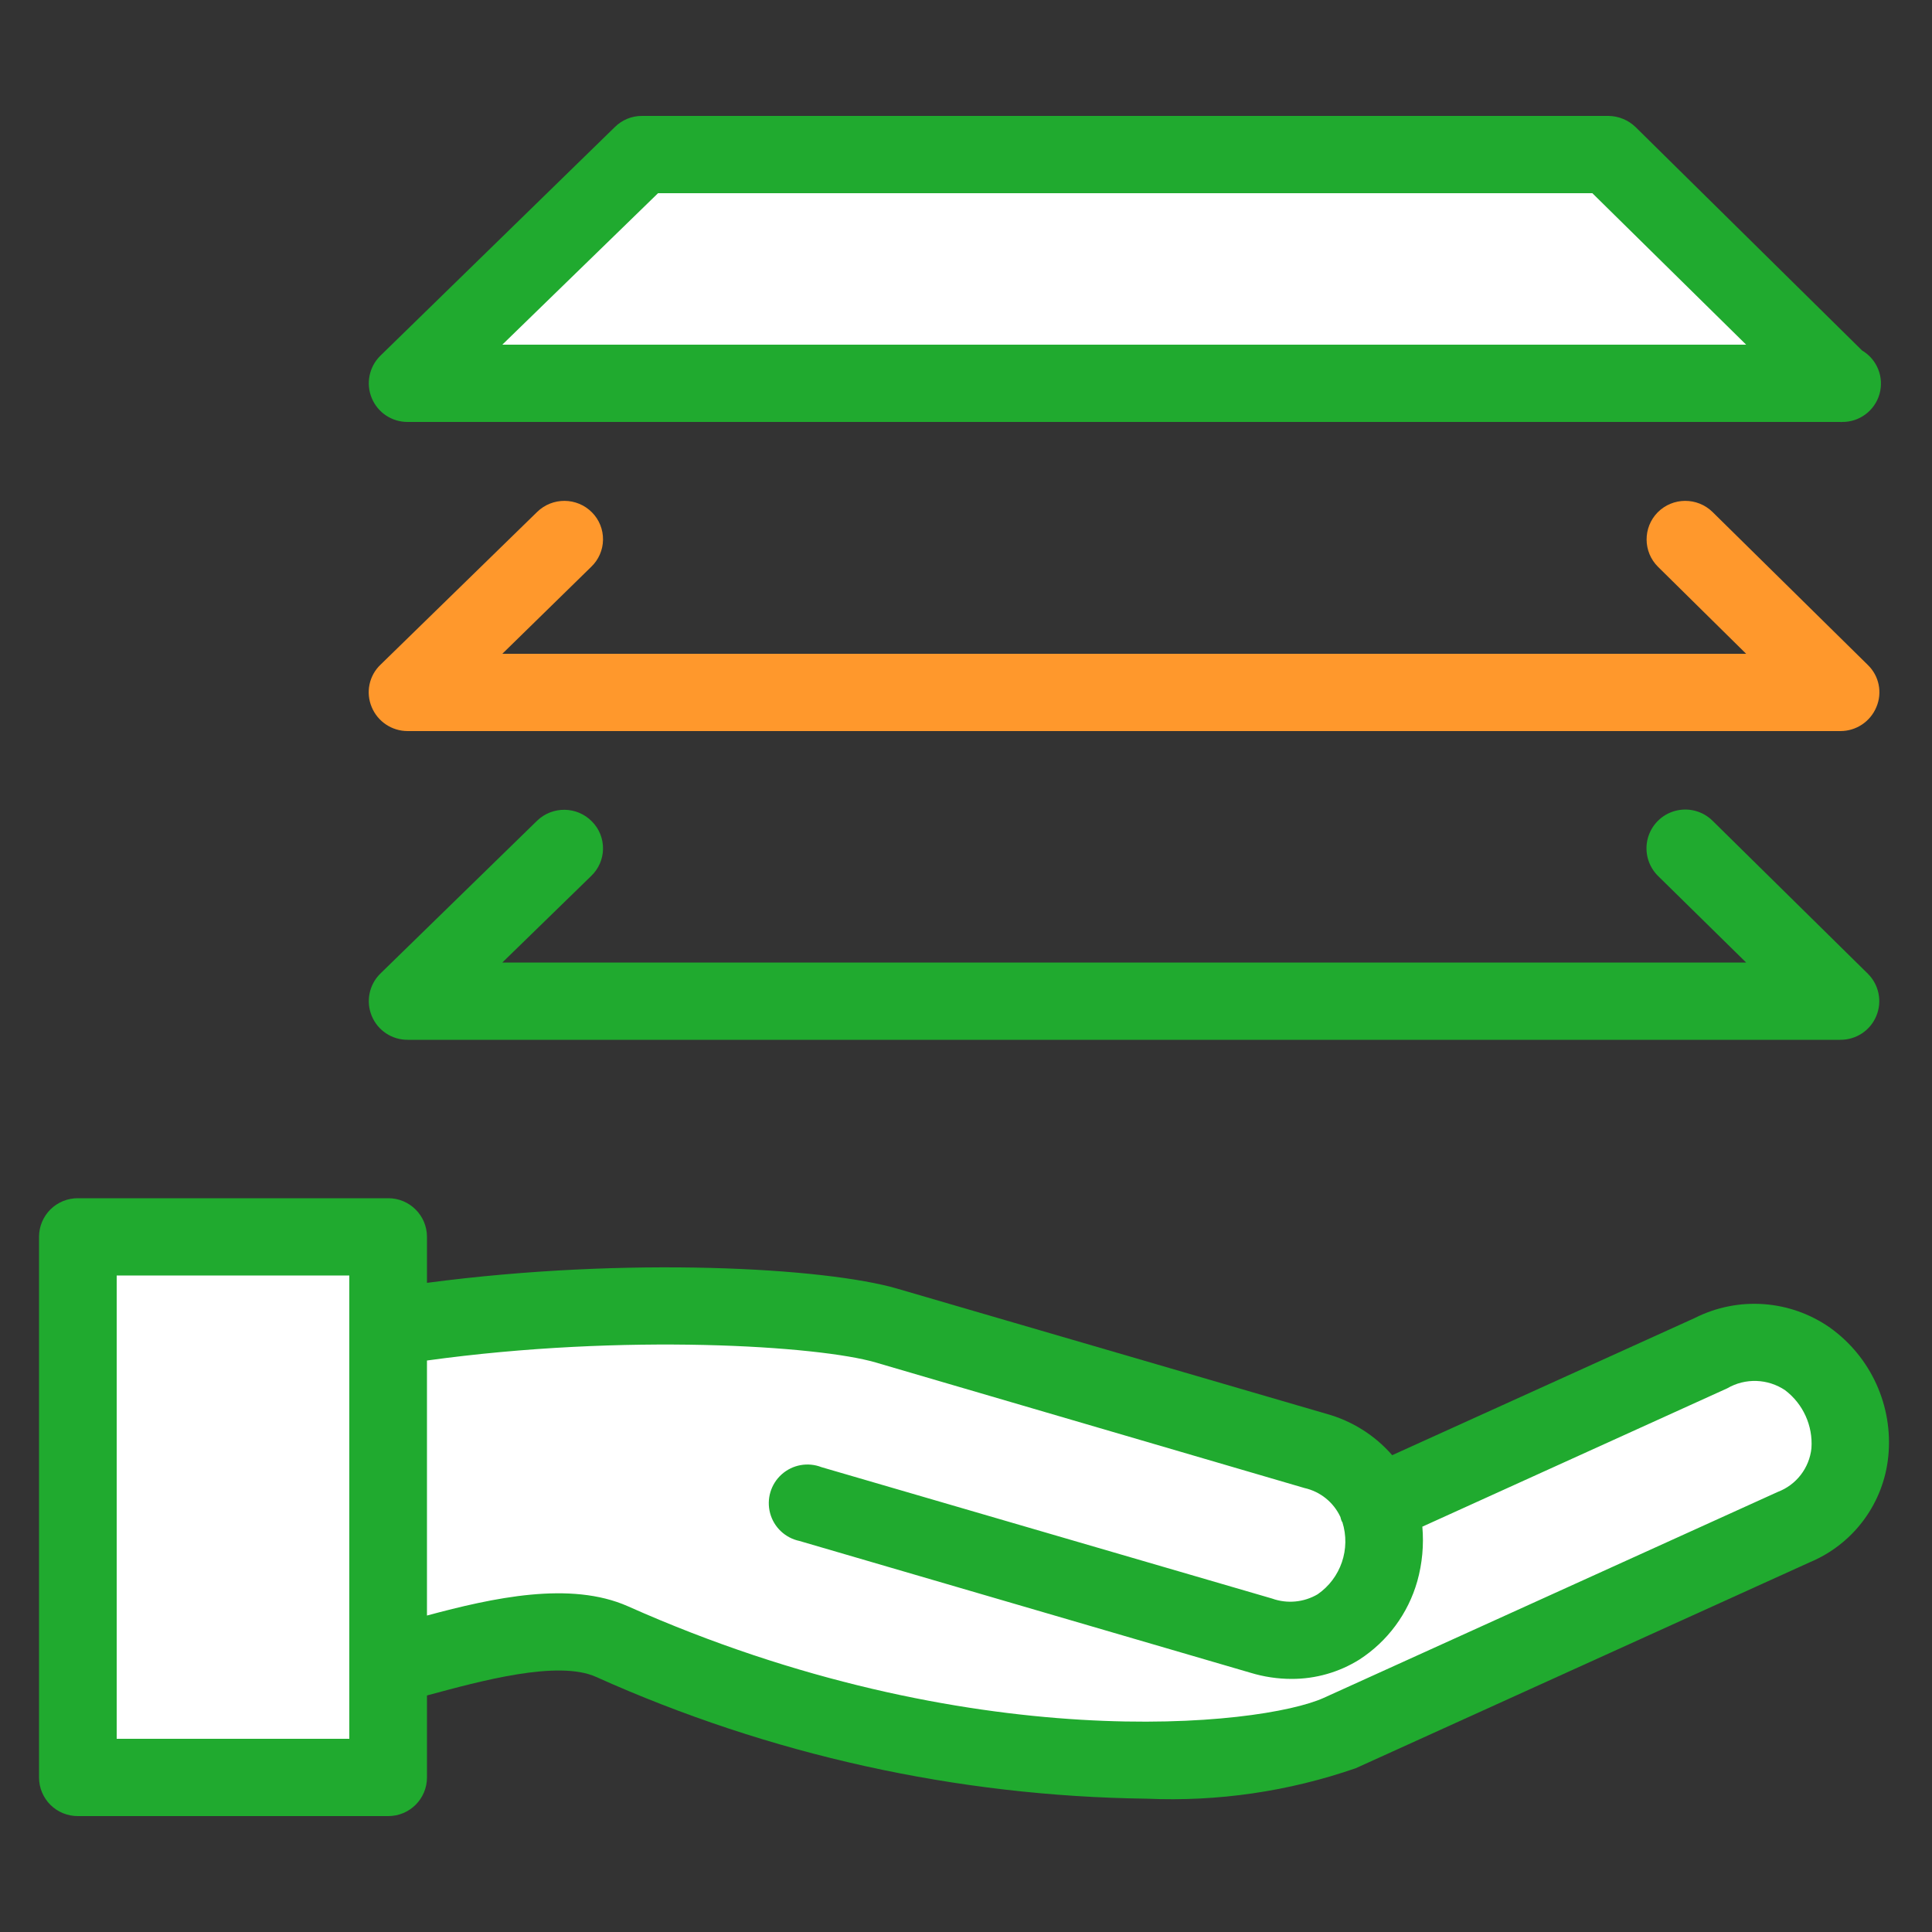 <?xml version="1.0" encoding="UTF-8"?>
<svg width="50px" height="50px" viewBox="0 0 50 50" version="1.1" xmlns="http://www.w3.org/2000/svg" xmlns:xlink="http://www.w3.org/1999/xlink">
    <rect x="0" y="0" width="50" height="50" fill="#333333" stroke="none"/>
    <!-- Generator: Sketch 50.2 (55047) - http://www.bohemiancoding.com/sketch -->
    <title>icon-8</title>
    <desc>Created with Sketch.</desc>
    <defs></defs>
    <g id="Page-1" stroke="none" stroke-width="1" fill="none" fill-rule="evenodd">
        <g id="icon-8">
            <path d="M10.55,10.92 L47.63,10.92 C47.643,10.925 47.657,10.925 47.67,10.92 C48.121,10.927 48.52,10.629 48.642,10.195 C48.764,9.761 48.578,9.299 48.19,9.07 L42.33,3.29 C42.142,3.108 41.892,3.004 41.63,3 L16.62,3 C16.354,2.997 16.098,3.102 15.91,3.29 L9.84,9.21 C9.552,9.496 9.465,9.928 9.621,10.303 C9.776,10.679 10.144,10.922 10.55,10.92 Z" id="Path" fill="#20AA2F" fill-rule="nonzero"></path>
            <polygon id="Path" fill="#FFFFFF" fill-rule="nonzero" points="17.03 5 41.21 5 45.19 8.92 13 8.92"></polygon>
            <path d="M47.36,34.36 C46.329,33.638 44.984,33.542 43.86,34.11 L36.03,37.66 C35.581,37.144 34.989,36.772 34.33,36.59 L23.22,33.35 C21.37,32.81 16.27,32.51 11.05,33.2 L11.05,32.01 C11.05,31.458 10.602,31.01 10.05,31.01 L2.02,31.01 C1.753,31.007 1.496,31.112 1.306,31.299 C1.117,31.487 1.01,31.743 1.01,32.01 L1.01,46 C1.01,46.267 1.117,46.523 1.306,46.711 C1.496,46.898 1.753,47.003 2.02,47 L10.05,47 C10.602,47 11.05,46.552 11.05,46 L11.05,43.88 L11.08,43.87 C12.42,43.51 14.44,42.95 15.43,43.4 C19.914,45.416 24.764,46.488 29.68,46.55 C31.517,46.631 33.353,46.363 35.09,45.76 L46.84,40.43 C47.972,39.957 48.752,38.901 48.87,37.68 C48.995,36.383 48.42,35.118 47.36,34.36 Z" id="Path" fill="#20AA2F" fill-rule="nonzero"></path>
            <polygon id="Path" fill="#FFFFFF" fill-rule="nonzero" points="9.04 45 3.02 45 3.02 33.01 9.04 33.01"></polygon>
            <path d="M46.01,38.61 L34.26,43.94 C32.65,44.67 25.09,45.51 16.25,41.57 C14.76,40.91 12.76,41.35 11.05,41.81 L11.05,35.21 C16.18,34.5 21.19,34.83 22.66,35.26 L33.76,38.51 C34.17,38.602 34.513,38.879 34.69,39.26 C34.697,39.294 34.707,39.328 34.72,39.36 C34.723,39.372 34.73,39.383 34.74,39.39 C34.96,40.086 34.701,40.845 34.1,41.26 C33.742,41.47 33.31,41.51 32.92,41.37 L21.26,37.97 C20.909,37.833 20.511,37.905 20.23,38.156 C19.949,38.407 19.833,38.795 19.93,39.16 C20.027,39.524 20.321,39.802 20.69,39.88 L32.36,43.29 C32.707,43.396 33.067,43.45 33.43,43.45 C34.049,43.451 34.655,43.278 35.18,42.95 C35.91,42.478 36.443,41.757 36.68,40.92 C36.808,40.462 36.852,39.984 36.81,39.51 L44.7,35.93 C45.168,35.657 45.751,35.677 46.2,35.98 C46.665,36.334 46.92,36.897 46.88,37.48 C46.826,37.991 46.49,38.428 46.01,38.61 Z" id="Path" fill="#FFFFFF" fill-rule="nonzero"></path>
            <path d="M15.32,13.26 C14.93,12.867 14.296,12.863 13.9,13.25 L9.85,17.2 C9.551,17.483 9.46,17.921 9.62,18.3 C9.776,18.676 10.143,18.92 10.55,18.92 L47.63,18.92 C48.037,18.92 48.404,18.676 48.56,18.3 C48.72,17.926 48.632,17.493 48.34,17.21 L44.32,13.25 C43.924,12.863 43.29,12.867 42.9,13.26 C42.515,13.653 42.519,14.283 42.91,14.67 L45.19,16.92 L13,16.92 L15.3,14.67 C15.492,14.487 15.603,14.234 15.606,13.969 C15.61,13.704 15.507,13.448 15.32,13.26 Z" id="Path" fill="#FF982C" fill-rule="nonzero"></path>
            <path d="M10.55,26.91 L47.63,26.91 C48.036,26.912 48.404,26.669 48.559,26.293 C48.715,25.918 48.628,25.486 48.34,25.2 L44.32,21.24 C44.065,20.988 43.694,20.892 43.348,20.987 C43.002,21.082 42.734,21.355 42.643,21.702 C42.553,22.049 42.655,22.418 42.91,22.67 L45.19,24.91 L13,24.91 L15.3,22.67 C15.492,22.487 15.603,22.234 15.606,21.969 C15.61,21.704 15.507,21.448 15.32,21.26 C14.933,20.864 14.298,20.856 13.9,21.24 L9.84,25.2 C9.552,25.486 9.465,25.918 9.621,26.293 C9.776,26.669 10.144,26.912 10.55,26.91 Z" id="Path" fill="#20AA2F" fill-rule="nonzero"></path>
        </g>
    </g>
</svg>